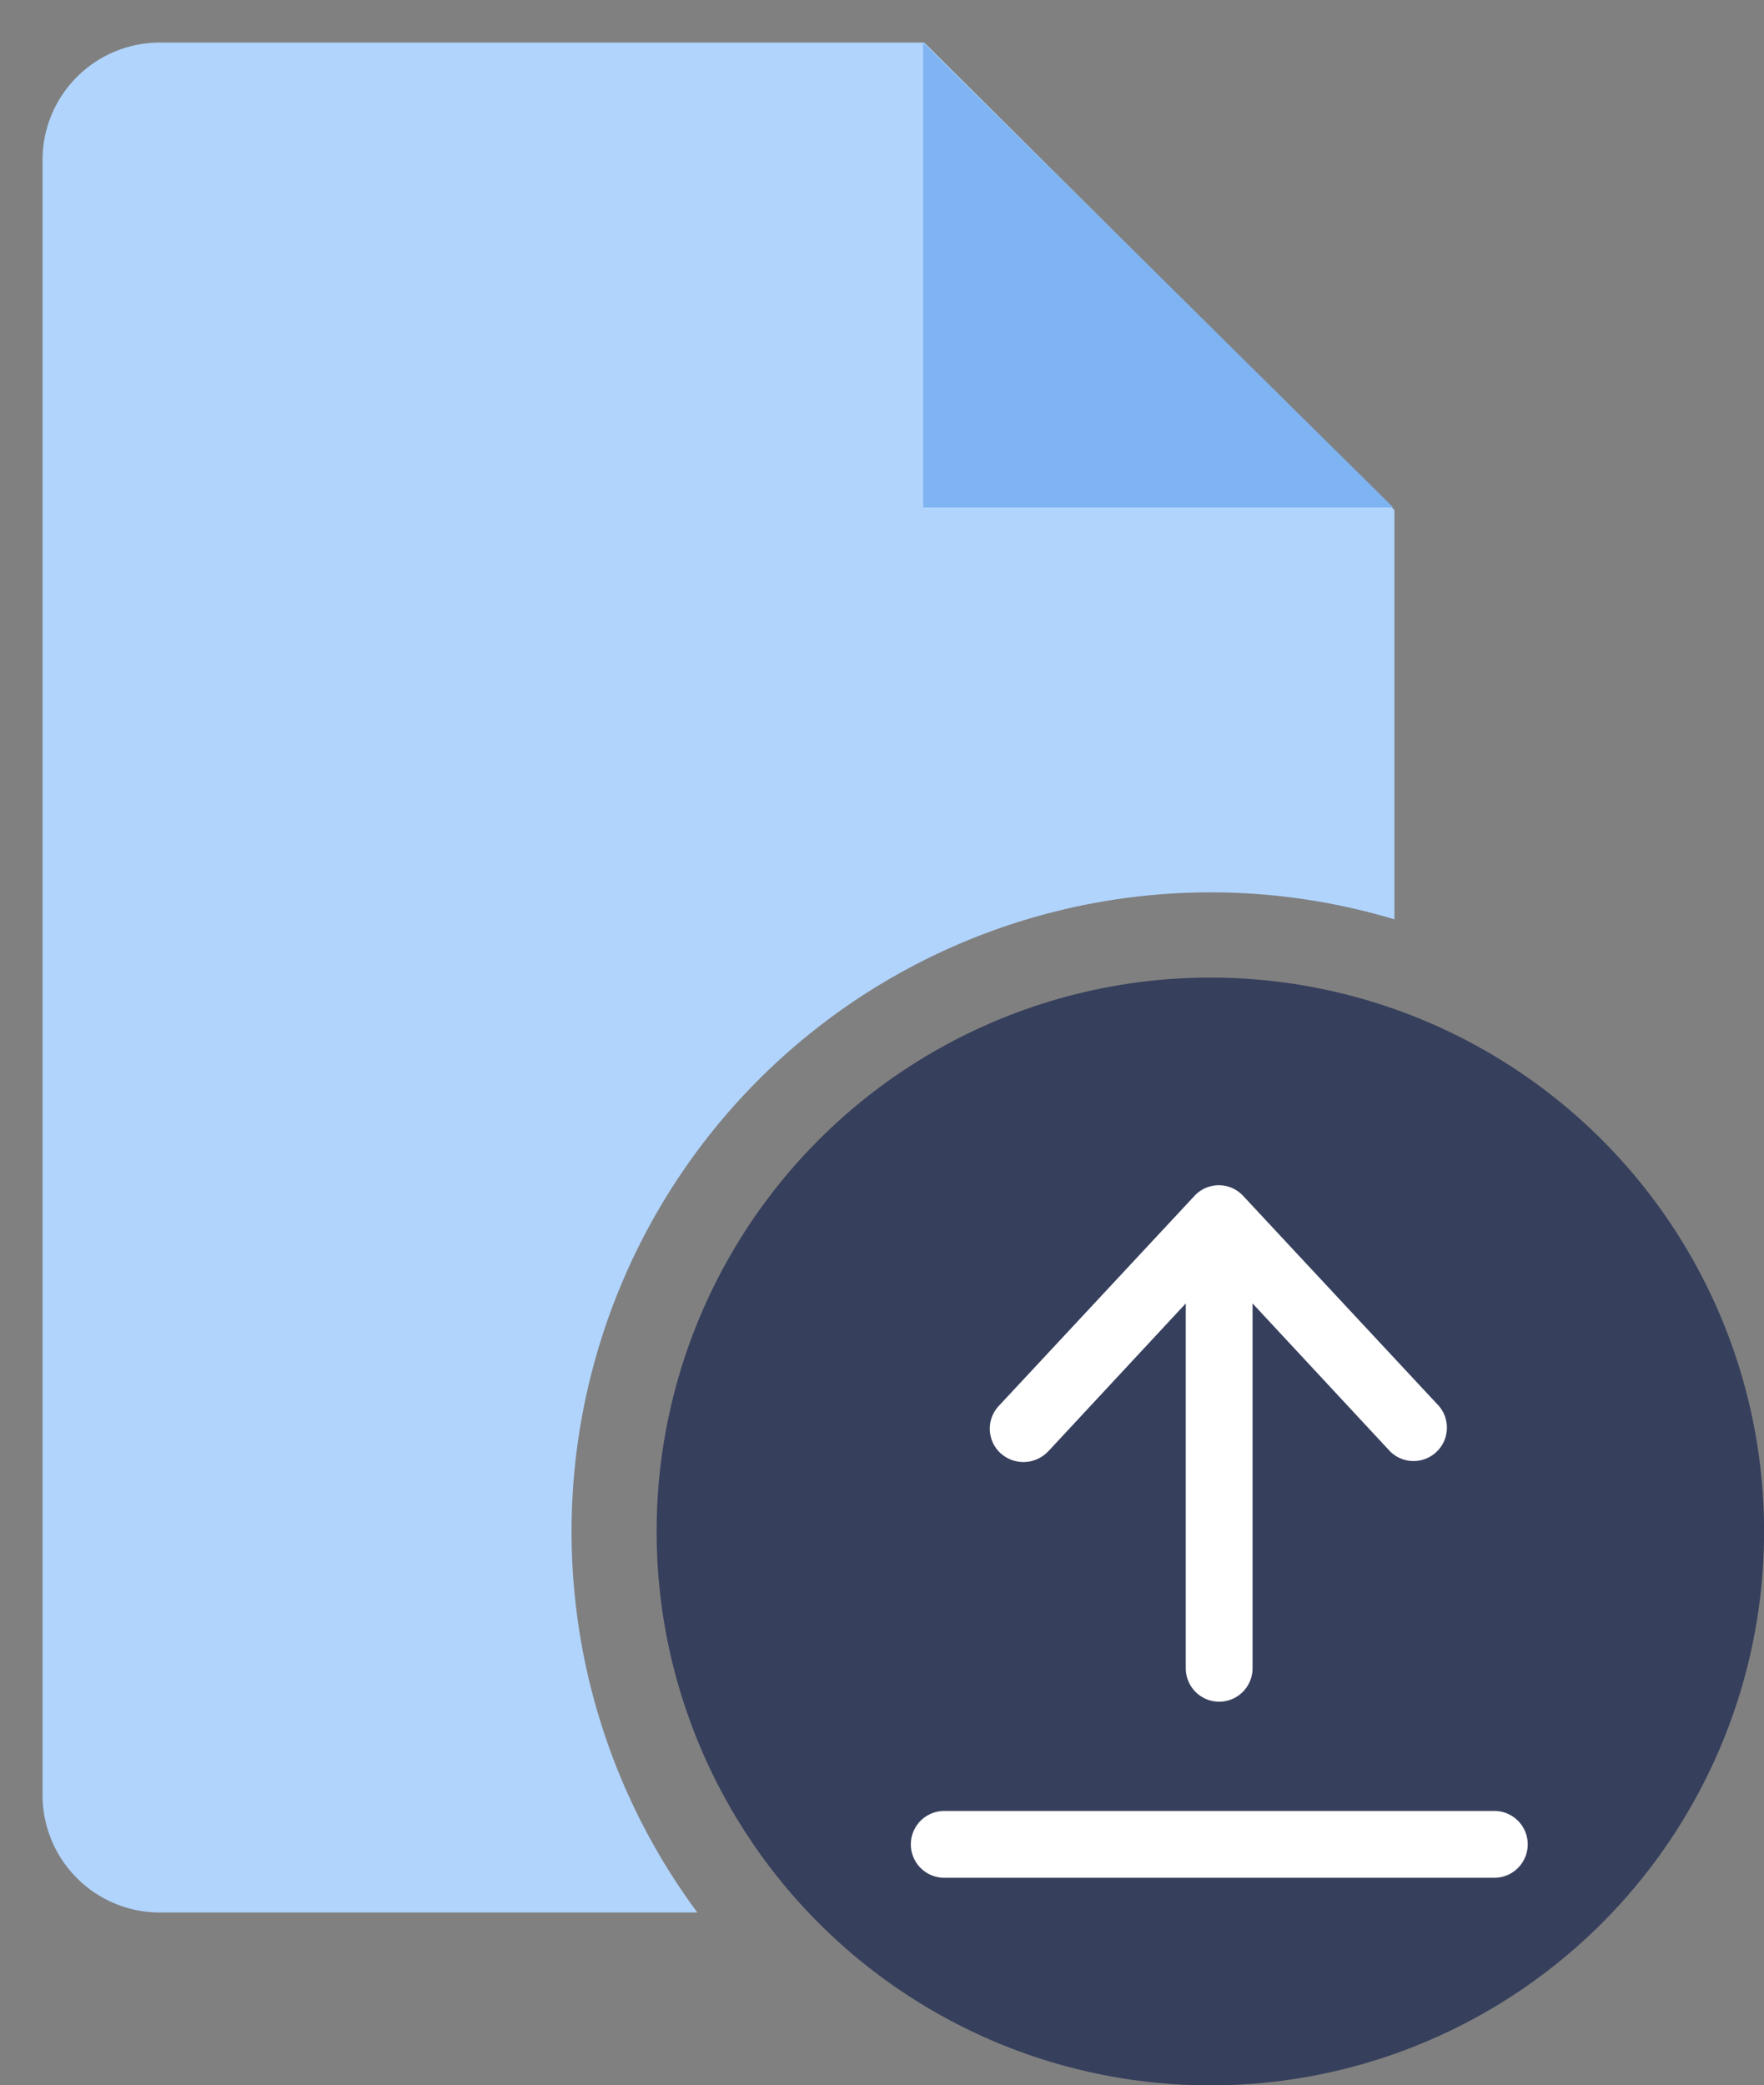 <svg xmlns="http://www.w3.org/2000/svg" width="20.729" height="24.497" viewBox="0 0 20.729 24.497">
  <rect x="0" y="0" width="20.729" height="24.497" fill="#808080" stroke="none"/>
  <g id="Group_15846" data-name="Group 15846" transform="translate(-10025.067 -4008.37)">
    <path id="Subtraction_4" data-name="Subtraction 4" d="M7.695,21.967H1.382A1.379,1.379,0,0,1,0,20.594V1.373A1.379,1.379,0,0,1,1.382,0h8.979l5.525,5.492V10.3A7.51,7.51,0,0,0,7.694,21.966Z" transform="translate(10025.567 4008.87)" fill="#b1d4fd" stroke="rgba(0,0,0,0)" stroke-miterlimit="10" stroke-width="1"/>
    <circle id="Ellipse_193" data-name="Ellipse 193" cx="6.507" cy="6.507" r="6.507" transform="translate(10032.783 4019.854)" fill="#363f5c"/>
    <g id="Group_15817" data-name="Group 15817" transform="translate(10035.771 4022.293)">
      <g id="Group_15843" data-name="Group 15843">
        <path id="Path_60771" data-name="Path 60771" d="M6.852,231.185H.392a.392.392,0,0,0,0,.785H6.856a.392.392,0,1,0,0-.785" transform="translate(0 -223.834)" fill="#fff"/>
        <path id="Path_60772" data-name="Path 60772" d="M29.839,3.128l1.617-1.739V5.675a.392.392,0,1,0,.785,0V1.389l1.617,1.739a.392.392,0,0,0,.573-.534L32.131.126a.39.39,0,0,0-.573,0l-2.3,2.468a.391.391,0,0,0,.02.553.4.4,0,0,0,.561-.02" transform="translate(-28.226 0)" fill="#fff"/>
      </g>
    </g>
    <path id="Path_60784" data-name="Path 60784" d="M10035.9,4008.87v5.461h5.524Z" transform="translate(0.015 0)" fill="#7fb4f2"/>
  </g>
</svg>
